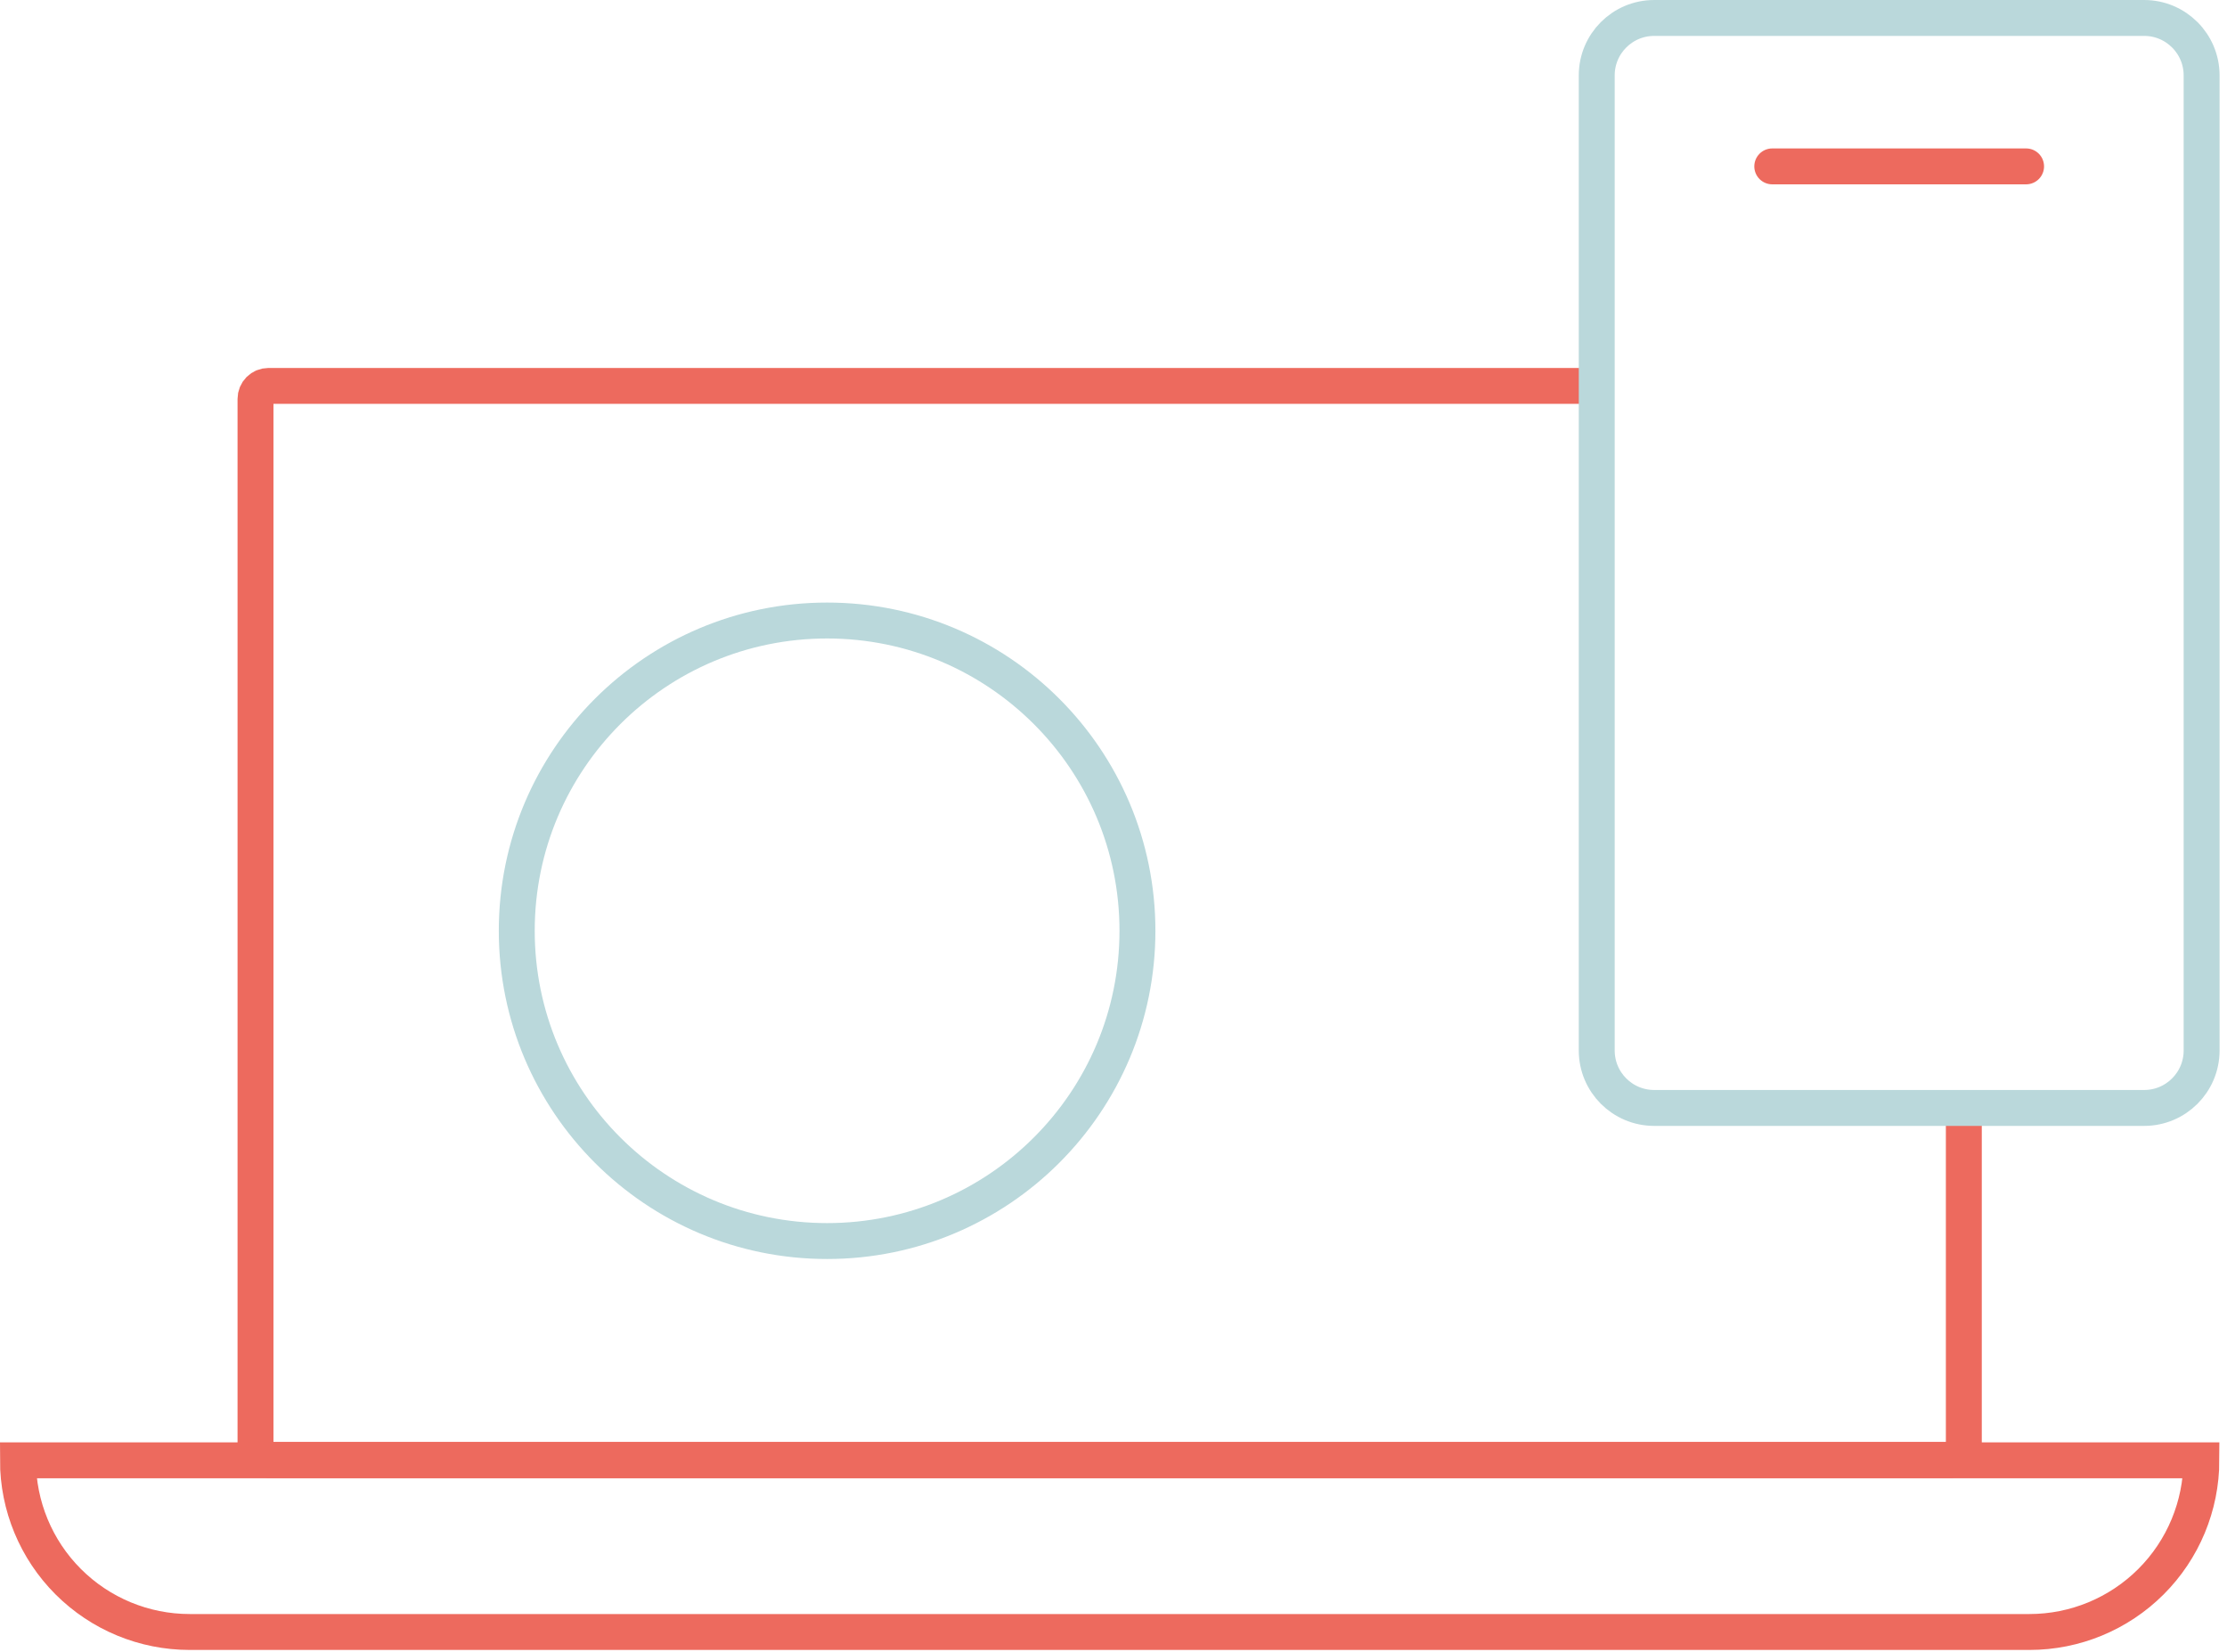 <svg width="93" height="69" viewBox="0 0 93 69" fill="none" xmlns="http://www.w3.org/2000/svg">
<path d="M91.93 61H0.75C0.75 62.902 1.505 64.725 2.85 66.07C4.195 67.415 6.018 68.17 7.92 68.17H84.75C86.653 68.17 88.477 67.415 89.823 66.071C91.17 64.726 91.927 62.903 91.93 61Z" stroke="#ED6A5E" stroke-width="1.5" stroke-miterlimit="10"/>
<path d="M66.68 16.12H11.21C11.067 16.12 10.929 16.177 10.828 16.278C10.727 16.38 10.67 16.517 10.67 16.66V60.43C10.67 60.574 10.726 60.713 10.828 60.816C10.928 60.918 11.066 60.977 11.21 60.98H81.47C81.614 60.977 81.751 60.918 81.852 60.816C81.953 60.713 82.01 60.574 82.01 60.43V46.28" stroke="#ED6A5E" stroke-width="1.5" stroke-miterlimit="10"/>
<path d="M89.54 0.75H69.08C67.754 0.75 66.68 1.825 66.68 3.15V43.88C66.68 45.206 67.754 46.28 69.08 46.28H89.54C90.865 46.28 91.94 45.206 91.94 43.88V3.15C91.94 1.825 90.865 0.75 89.54 0.75Z" stroke="#BAD8DB" stroke-width="1.5" stroke-miterlimit="10"/>
<path d="M84.61 6.95H74.01" stroke="#ED6A5E" stroke-width="1.5" stroke-miterlimit="10" stroke-linecap="round"/>
<path d="M34.54 51.84C41.698 51.84 47.5 46.038 47.5 38.88C47.5 31.722 41.698 25.92 34.54 25.92C27.383 25.92 21.58 31.722 21.58 38.88C21.58 46.038 27.383 51.84 34.54 51.84Z" stroke="#BAD8DB" stroke-width="1.5" stroke-miterlimit="10"/>
</svg>
